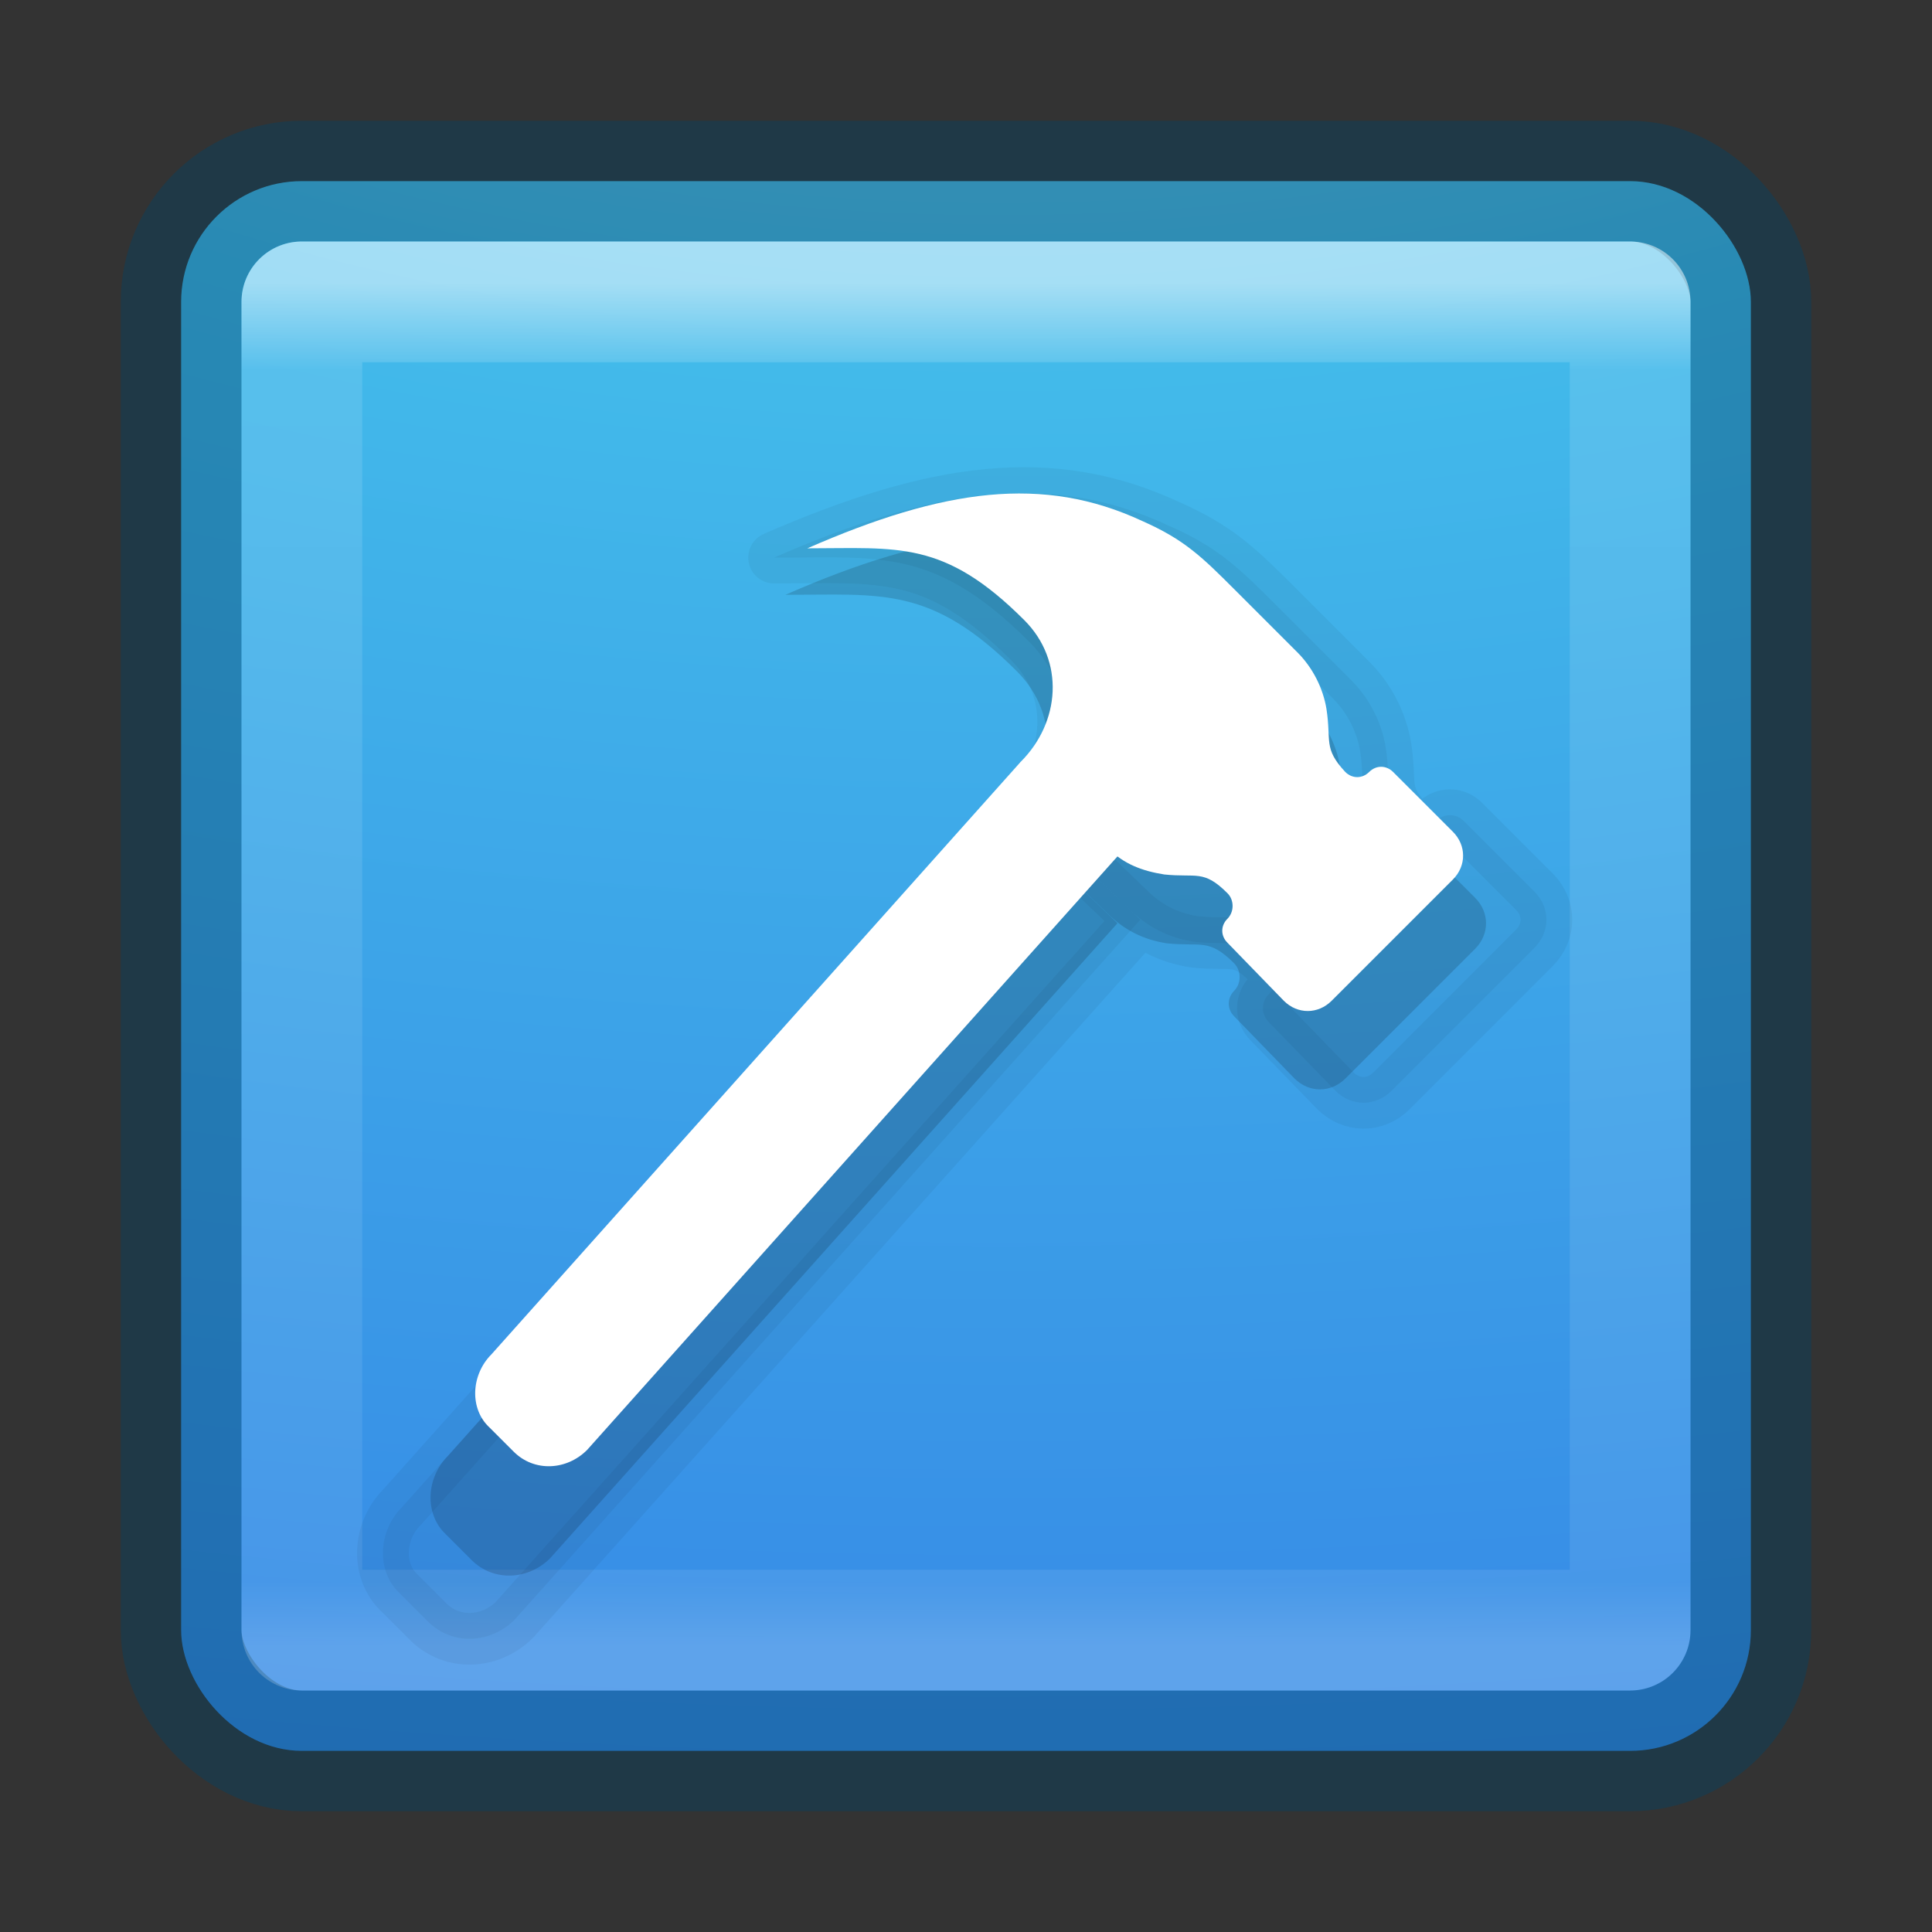<svg xmlns="http://www.w3.org/2000/svg" xmlns:svg="http://www.w3.org/2000/svg" xmlns:xlink="http://www.w3.org/1999/xlink" id="svg7357" width="16" height="16" version="1.1"><rect width="100%" height="100%" fill="#333333" stroke="none"/><defs id="defs7359"><linearGradient id="linearGradient4224" x1="24" x2="24" y1="5" y2="43" gradientTransform="matrix(0.297,0,0,0.297,0.865,0.865)" gradientUnits="userSpaceOnUse" xlink:href="#linearGradient3924-4-8"/><linearGradient id="linearGradient3924-4-8"><stop id="stop3926-0-4" offset="0" stop-color="#fff" stop-opacity="1"/><stop id="stop3928-6-8" offset=".063" stop-color="#fff" stop-opacity=".235"/><stop id="stop3930-2-1" offset=".951" stop-color="#fff" stop-opacity=".157"/><stop id="stop3932-9-0" offset="1" stop-color="#fff" stop-opacity=".392"/></linearGradient><radialGradient id="radialGradient5521-1" cx="7.85" cy="9.957" r="12.672" fx="7.32" fy="9.957" gradientTransform="matrix(0,1.973,-3.887,0,46.977,-18.154)" gradientUnits="userSpaceOnUse" xlink:href="#linearGradient2867-449-88-871-390-598-476-591-434-148-57-177-3-8"/><linearGradient id="linearGradient2867-449-88-871-390-598-476-591-434-148-57-177-3-8"><stop id="stop3750-8-9" offset="0" stop-color="#90dbec" stop-opacity="1"/><stop id="stop3752-3-2" offset=".262" stop-color="#42baea" stop-opacity="1"/><stop id="stop3754-7-2" offset=".705" stop-color="#3689e6" stop-opacity="1"/><stop id="stop3756-9-3" offset="1" stop-color="#2b63a0" stop-opacity="1"/></linearGradient></defs><rect id="rect5505-21-2" width="13" height="13" x="1.5" y="1.5" fill="url(#radialGradient5521-1)" fill-opacity="1" fill-rule="nonzero" stroke="none" stroke-dasharray="none" stroke-dashoffset="0" stroke-linecap="butt" stroke-linejoin="miter" stroke-miterlimit="4" stroke-opacity="1" stroke-width="1" clip-rule="nonzero" color="#000" color-interpolation="sRGB" color-interpolation-filters="linearRGB" color-rendering="auto" display="inline" enable-background="accumulate" image-rendering="auto" opacity="1" overflow="visible" rx="1" ry="1" shape-rendering="auto" text-rendering="auto" visibility="visible" style="marker:none;isolation:auto;mix-blend-mode:normal;solid-color:#000;solid-opacity:1;filter-blend-mode:normal;filter-gaussianBlur-deviation:0"/><rect id="rect5505-21-2-8" width="13" height="13" x="1.5" y="1.5" fill="#000" fill-opacity="0" fill-rule="nonzero" stroke="#004264" stroke-dasharray="none" stroke-dashoffset="0" stroke-linecap="round" stroke-linejoin="round" stroke-miterlimit="4" stroke-opacity="1" stroke-width="1" clip-rule="nonzero" color="#000" color-interpolation="sRGB" color-interpolation-filters="linearRGB" color-rendering="auto" display="inline" enable-background="accumulate" image-rendering="auto" opacity=".4" overflow="visible" rx="1" ry="1" shape-rendering="auto" text-rendering="auto" visibility="visible" style="marker:none;isolation:auto;mix-blend-mode:normal;solid-color:#000;solid-opacity:1;filter-blend-mode:normal;filter-gaussianBlur-deviation:0"/><rect id="rect6741-0-3" width="11" height="11" x="2.5" y="2.5" fill="none" stroke="url(#linearGradient4224)" stroke-dasharray="none" stroke-dashoffset="0" stroke-linecap="round" stroke-linejoin="round" stroke-miterlimit="4" stroke-opacity="1" stroke-width="1" opacity=".5"/><path id="path15-0" fill-opacity="1" stroke="#000" stroke-dasharray="none" stroke-linecap="round" stroke-linejoin="round" stroke-miterlimit="4" stroke-opacity="1" stroke-width=".428" d="M 8.494,6.701 C 8.877,6.318 8.927,5.718 8.527,5.318 7.744,4.535 7.294,4.618 6.411,4.618 7.744,4.035 8.71,3.902 9.676,4.352 c 0.416,0.183 0.583,0.35 0.916,0.683 l 0.6,0.6 c 0.15,0.15 0.25,0.35 0.283,0.55 0.05,0.316 -0.033,0.383 0.183,0.616 0.067,0.067 0.167,0.067 0.233,0 0.067,-0.067 0.167,-0.067 0.233,0 l 0.583,0.583 c 0.133,0.133 0.133,0.333 0,0.466 L 11.525,9.033 c -0.133,0.133 -0.333,0.133 -0.466,0 L 10.509,8.466 c -0.067,-0.067 -0.067,-0.167 0,-0.233 0.067,-0.067 0.067,-0.183 0,-0.25 C 10.276,7.75 10.209,7.833 9.893,7.8 9.676,7.767 9.499,7.675 9.349,7.525 M 8.494,6.701 9.396,7.571 8.494,6.701 3.33,12.481 c -0.2,0.2 -0.217,0.533 -0.017,0.716 l 0.233,0.233 c 0.2,0.2 0.516,0.183 0.716,-0.017 L 9.443,7.617" opacity=".05"/><path id="path15-2" fill-opacity="1" stroke-dasharray="none" stroke-miterlimit="4" stroke-width="1" d="M 8.393,6.815 C 8.74,6.467 8.786,5.924 8.423,5.561 7.713,4.851 7.305,4.926 6.504,4.926 7.713,4.397 8.589,4.277 9.465,4.685 9.843,4.851 9.994,5.002 10.296,5.304 L 10.84,5.848 c 0.136,0.136 0.227,0.317 0.257,0.499 0.045,0.287 -0.03,0.348 0.166,0.559 0.06,0.06 0.151,0.06 0.212,0 0.06,-0.06 0.151,-0.06 0.212,0 l 0.529,0.529 c 0.121,0.121 0.121,0.302 0,0.423 l -1.073,1.073 c -0.121,0.121 -0.302,0.121 -0.423,0 L 10.221,8.417 c -0.06,-0.06 -0.06,-0.151 0,-0.212 0.06,-0.06 0.06,-0.166 0,-0.227 C 10.009,7.767 9.949,7.842 9.662,7.812 9.465,7.782 9.305,7.698 9.169,7.562 L 8.393,6.815" opacity=".15"/><path id="path15" fill="#fff" fill-opacity="1" d="M 8.454,6.308 C 8.779,5.983 8.822,5.474 8.482,5.135 7.817,4.47 7.436,4.541 6.686,4.541 7.817,4.046 8.638,3.933 9.458,4.314 9.811,4.47 9.953,4.611 10.236,4.894 l 0.509,0.509 c 0.127,0.127 0.212,0.297 0.24,0.467 0.042,0.269 -0.028,0.325 0.156,0.523 0.057,0.057 0.141,0.057 0.198,0 0.057,-0.057 0.141,-0.057 0.198,0 l 0.495,0.495 c 0.113,0.113 0.113,0.283 0,0.396 l -1.004,1.004 c -0.113,0.113 -0.283,0.113 -0.396,0 L 10.165,7.807 c -0.057,-0.057 -0.057,-0.141 0,-0.198 0.057,-0.057 0.057,-0.156 0,-0.212 C 9.967,7.199 9.91,7.27 9.642,7.242 9.458,7.213 9.307,7.155 9.18,7.028 L 8.447,6.328" opacity="1"/><path id="path17-7" fill-opacity="1" stroke-dasharray="none" stroke-miterlimit="4" stroke-width="1" d="M 8.393,6.815 3.709,12.058 c -0.181,0.181 -0.196,0.483 -0.015,0.65 l 0.212,0.212 c 0.181,0.181 0.468,0.166 0.65,-0.015 L 9.254,7.646 Z" opacity=".15"/><path id="path17" fill="#fff" fill-opacity="1" d="M 8.454,6.308 4.07,11.216 c -0.17,0.17 -0.184,0.453 -0.014,0.608 l 0.198,0.198 c 0.17,0.17 0.438,0.156 0.608,-0.014 L 9.26,7.086 Z" opacity="1"/></svg>